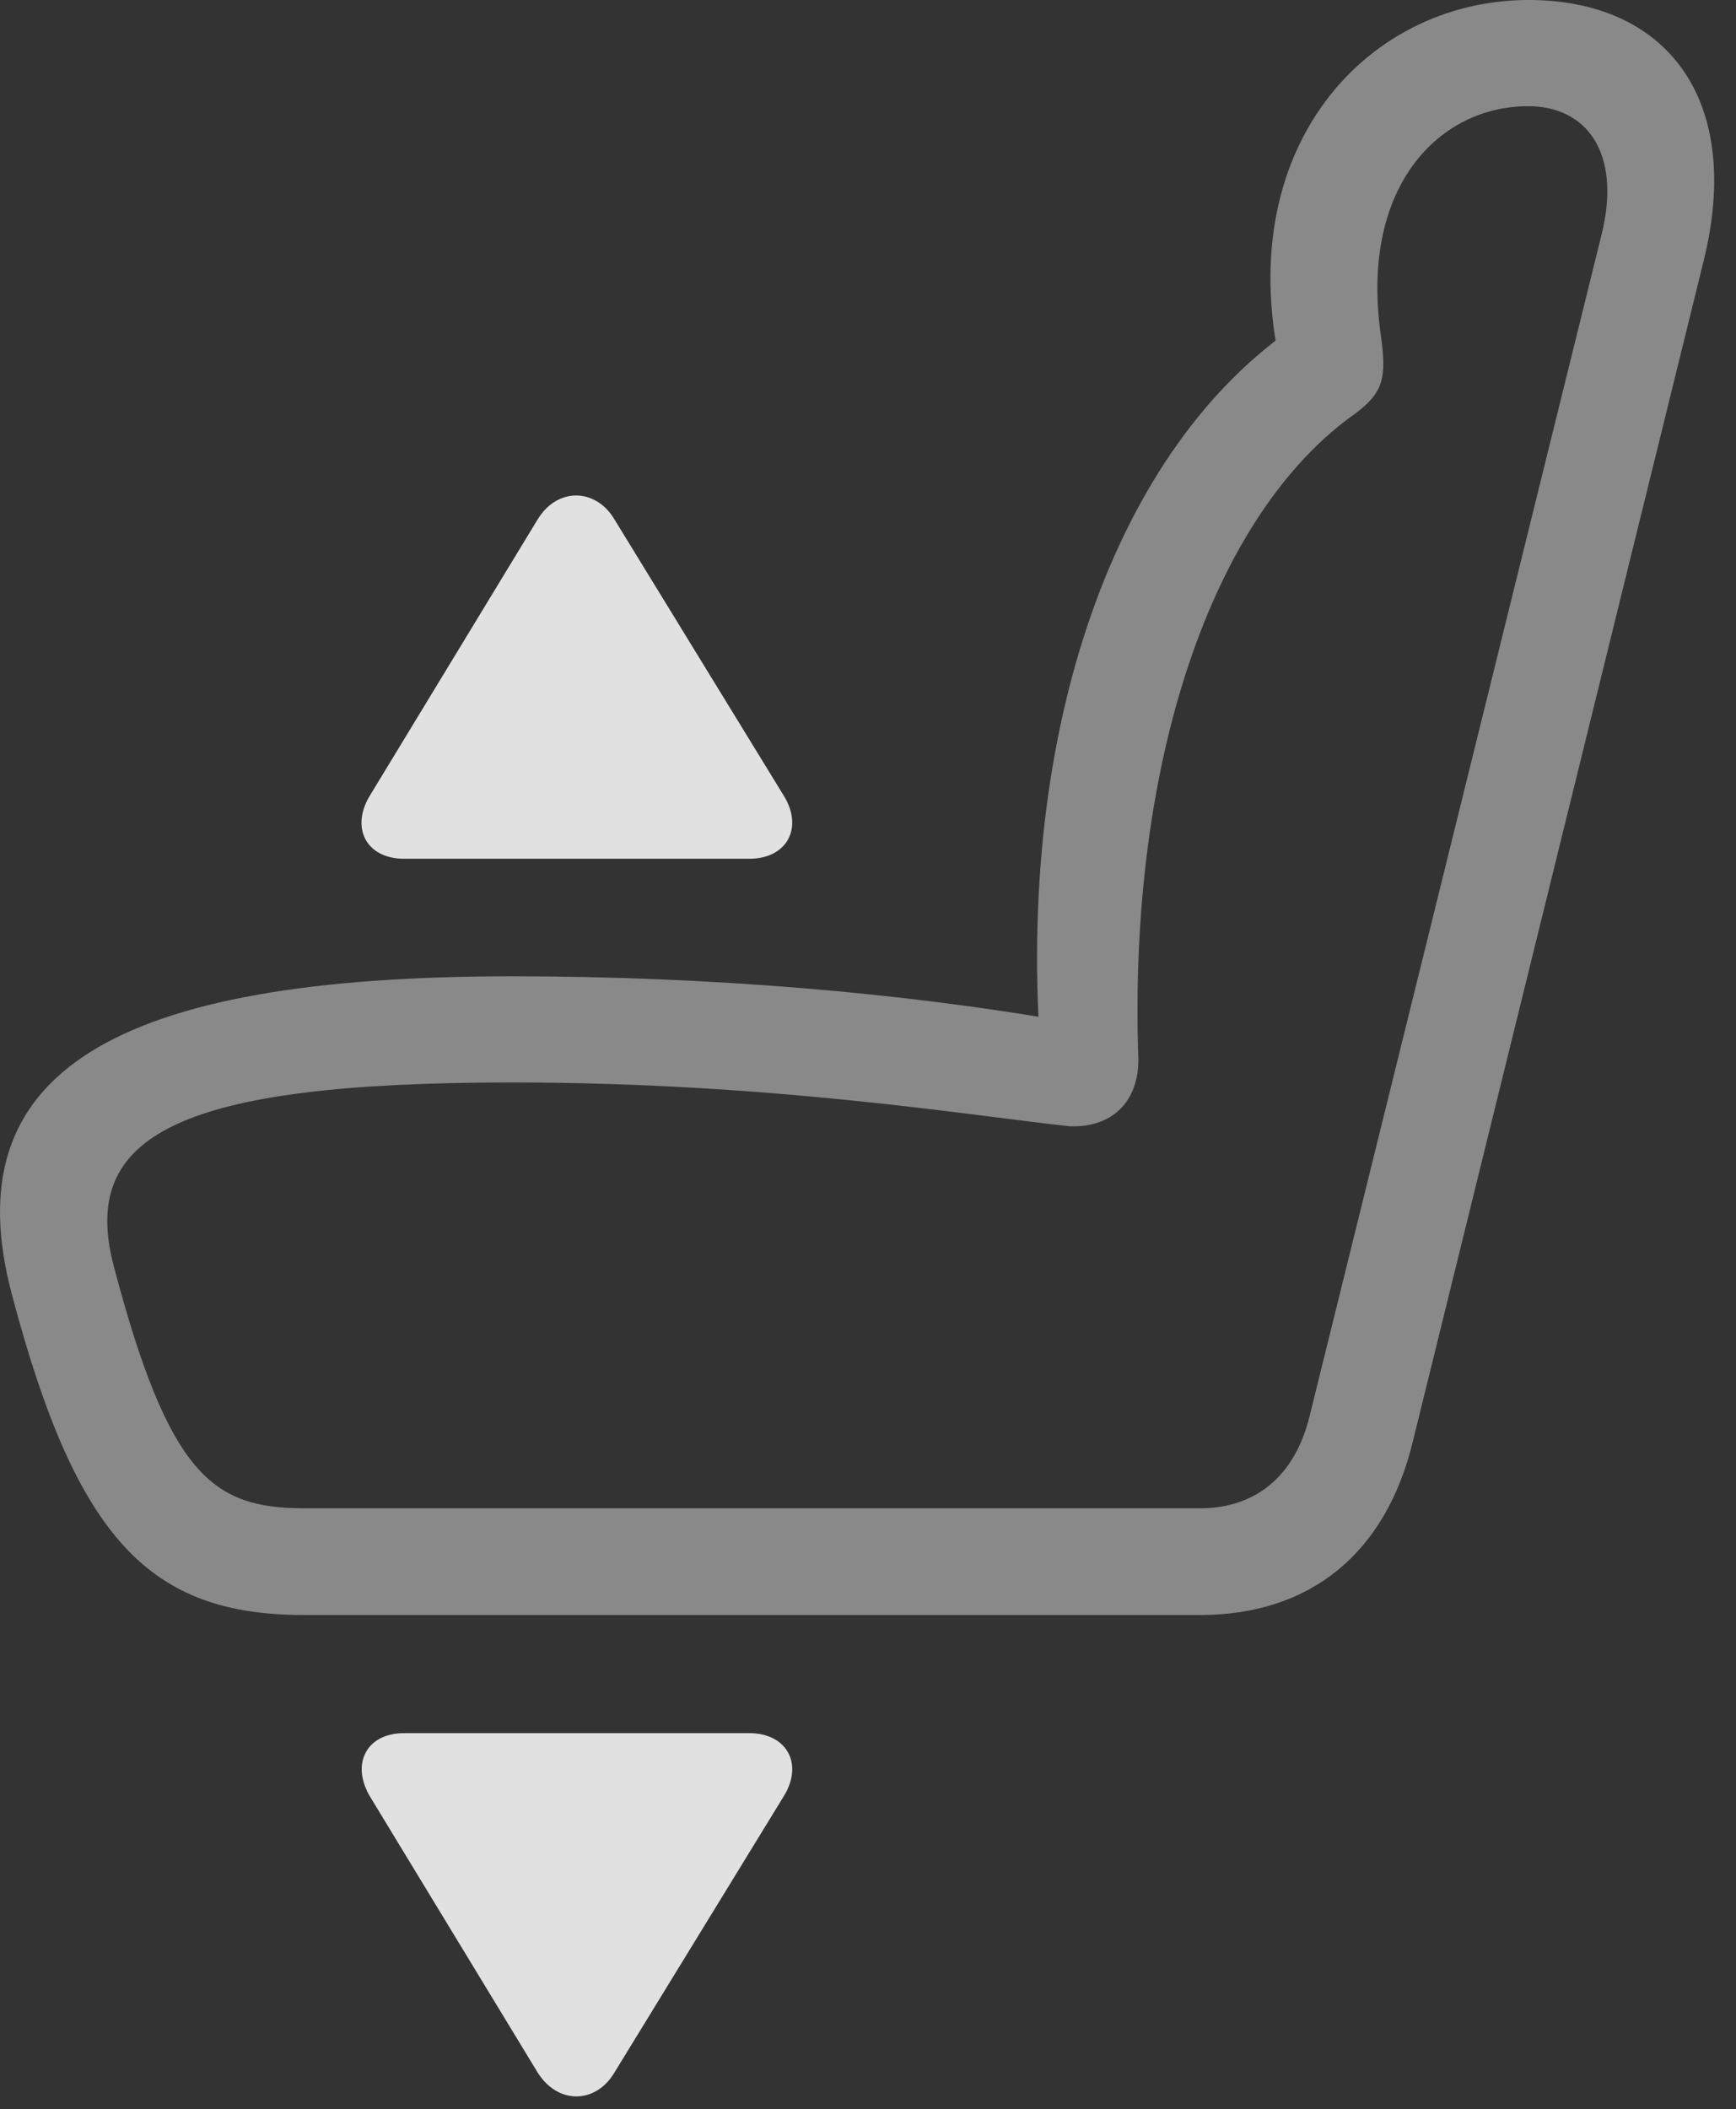 <?xml version="1.0" encoding="UTF-8"?>
<!--Generator: Apple Native CoreSVG 341-->
<!DOCTYPE svg
PUBLIC "-//W3C//DTD SVG 1.1//EN"
       "http://www.w3.org/Graphics/SVG/1.1/DTD/svg11.dtd">
<svg version="1.1" xmlns="http://www.w3.org/2000/svg" xmlns:xlink="http://www.w3.org/1999/xlink" viewBox="0 0 28.28 34.346">
 <rect x="0" y="0" width="28.28" height="34.346" fill="#333333" stroke="none"/>
 <g>
  <rect height="34.346" opacity="0" width="28.28" x="0" y="0"/>
  <path d="M0.195 21.084C1.25 25.078 2.451 26.299 4.951 26.299L19.55 26.299C21.347 26.299 22.578 25.293 23.017 23.467L27.753 4.248C28.408 1.592 27.128 0 24.902 0C22.197 0 19.921 2.539 20.947 6.318L21.162 5.273C18.164 7.266 16.533 11.895 16.962 17.285L17.46 16.65C14.726 16.162 11.523 15.898 8.339 15.898C1.845 15.898-0.772 17.461 0.195 21.084ZM1.855 20.625C1.289 18.486 2.89 17.627 8.339 17.627C12.558 17.627 15.791 18.164 17.421 18.34C18.115 18.369 18.554 17.939 18.544 17.236C18.378 12.451 19.726 8.379 22.099 6.719C22.529 6.387 22.597 6.162 22.49 5.43C22.158 3.008 23.466 1.729 24.892 1.729C25.849 1.729 26.416 2.49 26.093 3.809L21.337 23.047C21.103 24.023 20.468 24.561 19.55 24.561L4.951 24.561C3.466 24.561 2.753 24.023 1.855 20.625Z" fill="white" fill-opacity="0.425"/>
  <path d="M6.582 28.223C5.957 28.223 5.712 28.74 6.035 29.268L8.759 33.75C9.091 34.277 9.707 34.258 10.009 33.75L12.763 29.258C13.095 28.73 12.822 28.223 12.207 28.223Z" fill="white" fill-opacity="0.85"/>
  <path d="M6.582 13.984L12.207 13.984C12.822 13.984 13.095 13.477 12.763 12.949L10.009 8.457C9.707 7.949 9.082 7.93 8.759 8.457L6.035 12.94C5.703 13.467 5.957 13.984 6.582 13.984Z" fill="white" fill-opacity="0.85"/>
 </g>
</svg>

